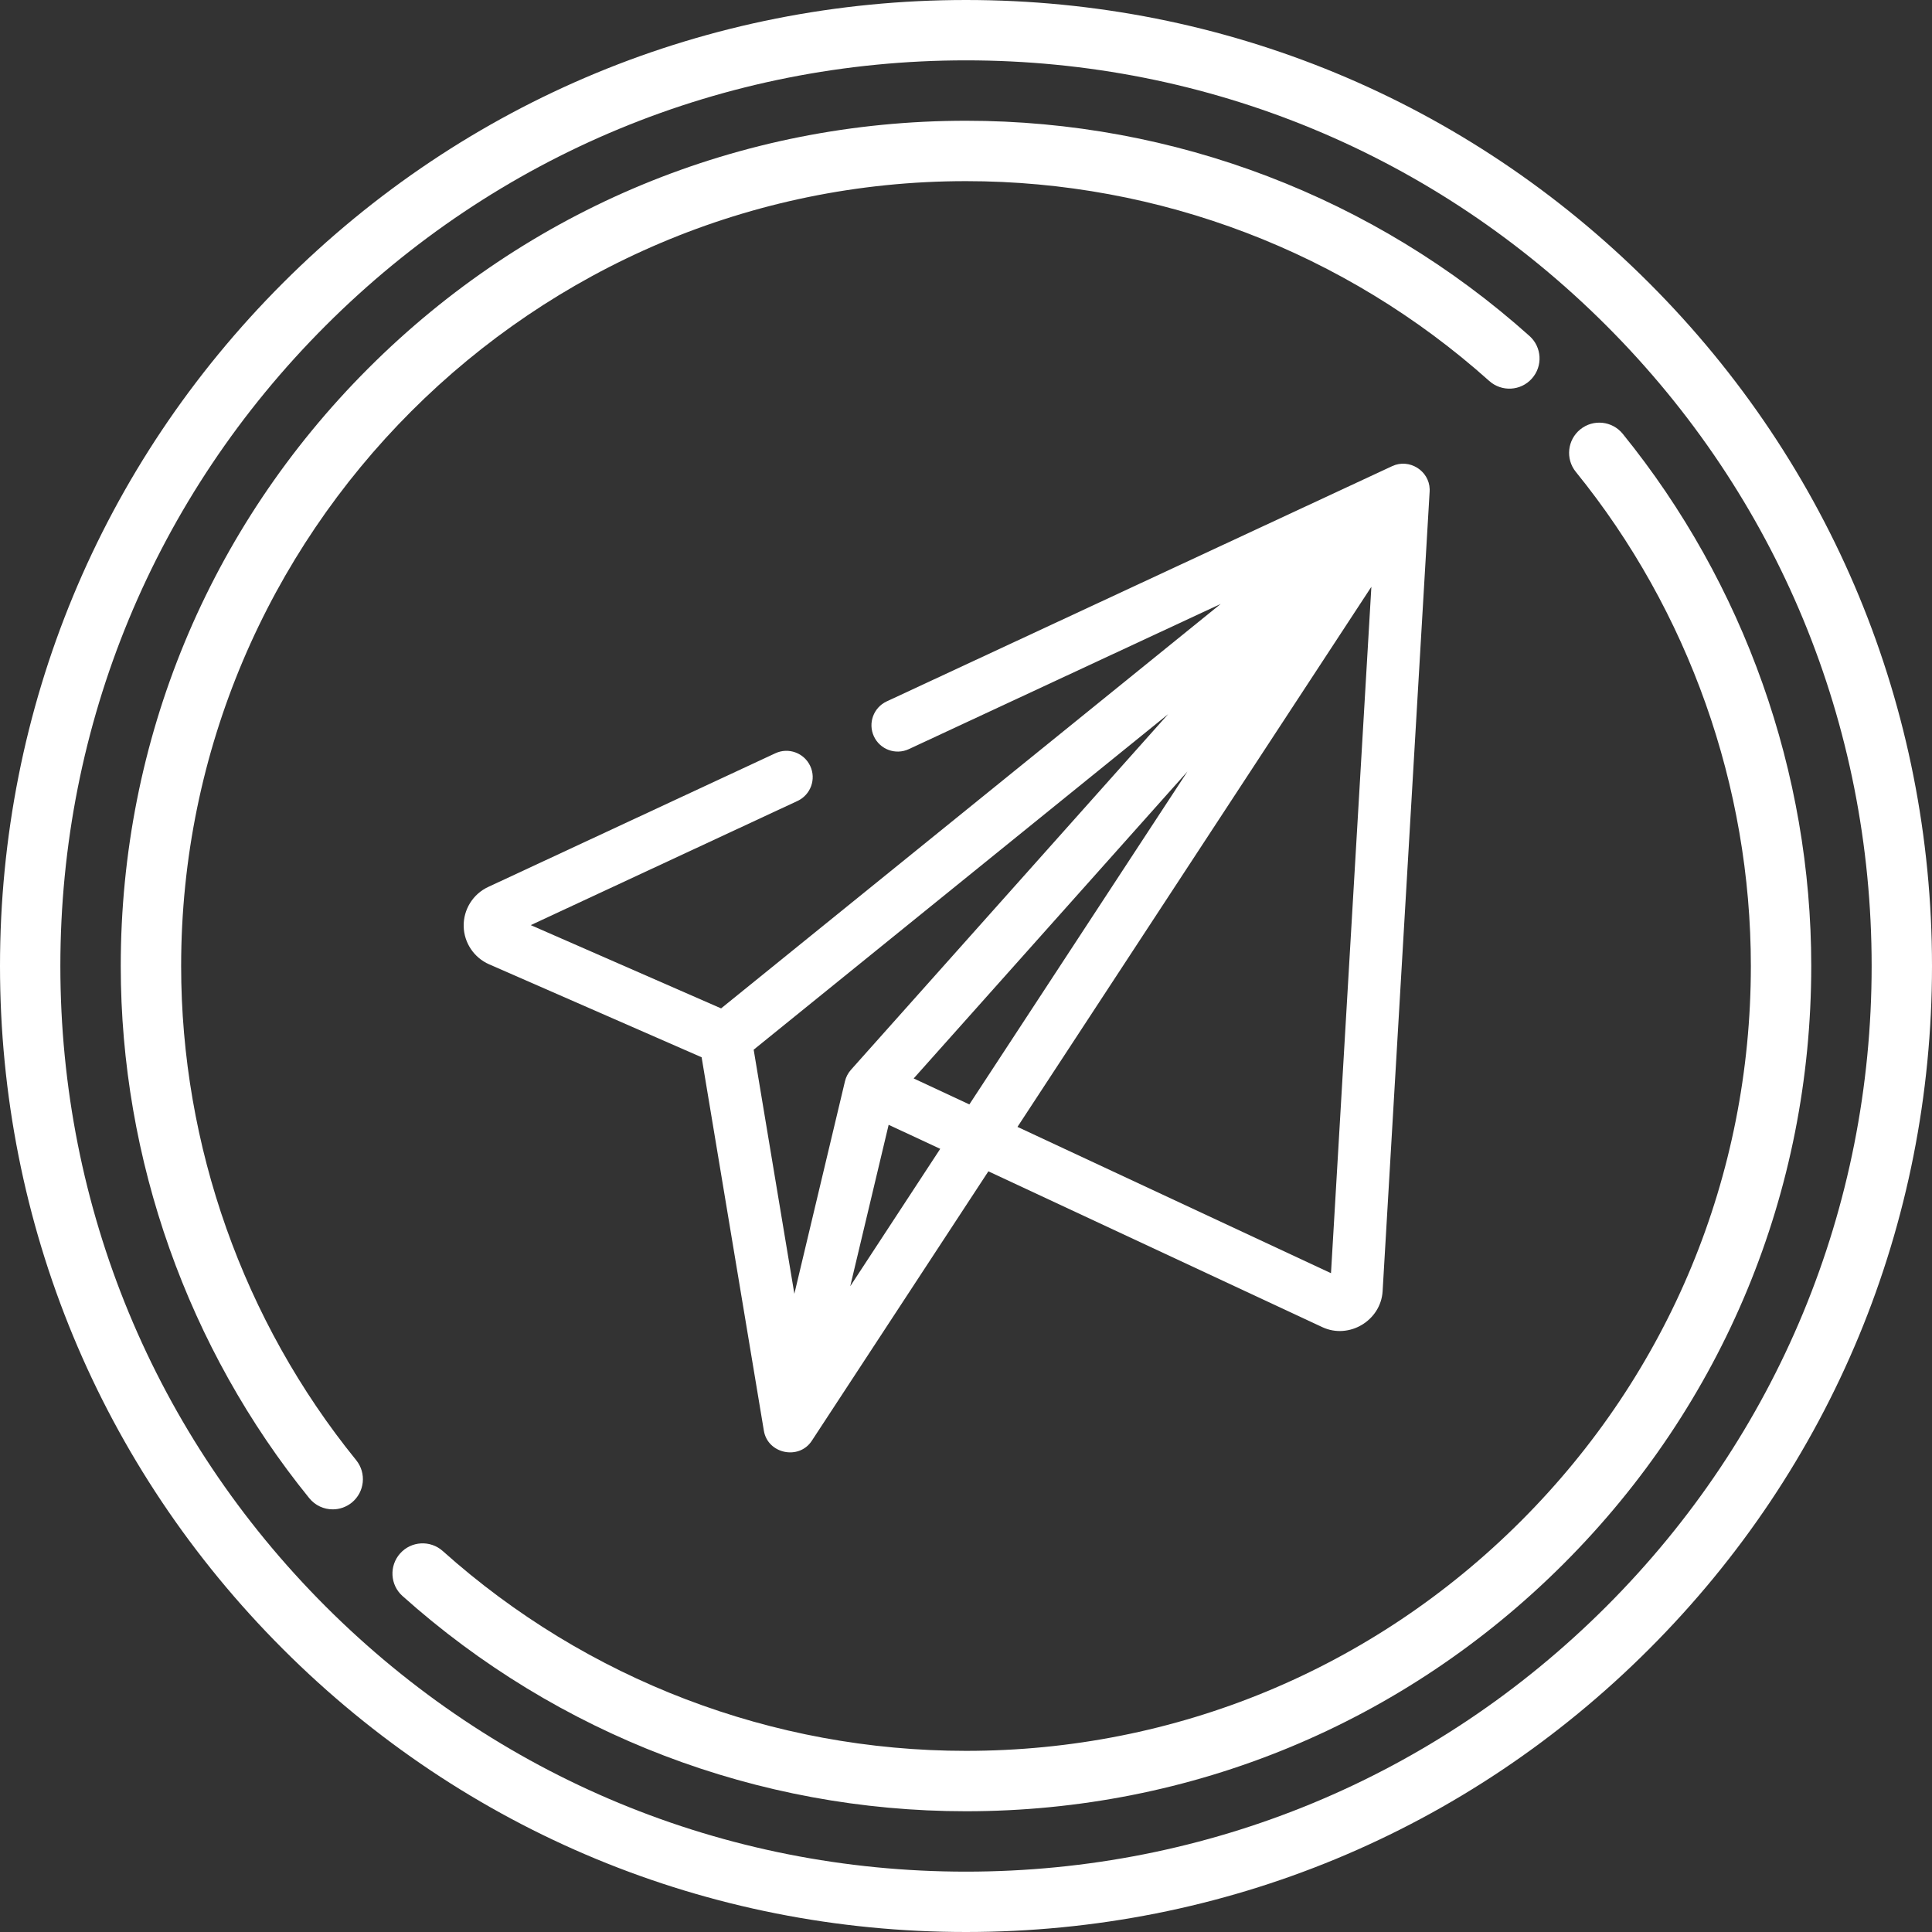 <svg width="50" height="50" viewBox="0 0 50 50" fill="none" xmlns="http://www.w3.org/2000/svg">
<rect x="0" y="0" width="50" height="50" fill="#333333" stroke="none"/>
<path d="M42.678 7.323C37.956 2.601 31.678 0 25 0C18.323 0 12.045 2.601 7.323 7.323C2.601 12.045 0 18.323 0 25C0 31.678 2.601 37.957 7.323 42.678C12.044 47.4 18.322 50 25 50C31.678 50 37.956 47.4 42.678 42.678C47.4 37.957 50 31.679 50 25C50 18.323 47.4 12.044 42.678 7.323ZM41.573 41.574C37.147 46 31.261 48.438 25 48.438C18.74 48.438 12.854 46 8.427 41.574C4 37.147 1.562 31.261 1.562 25C1.562 18.74 4 12.854 8.427 8.428C12.854 4 18.74 1.562 25 1.562C31.261 1.562 37.146 4 41.573 8.427C46 12.854 48.438 18.74 48.438 25C48.438 31.261 46 37.147 41.573 41.574Z" fill="white"/>
<path d="M41.996 11.227C41.724 10.892 41.232 10.841 40.897 11.113C40.562 11.385 40.511 11.877 40.782 12.212C43.704 15.812 45.312 20.354 45.312 25C45.312 30.427 43.2 35.528 39.363 39.364C35.527 43.2 30.426 45.312 25 45.312C19.994 45.312 15.185 43.476 11.459 40.141C11.137 39.853 10.643 39.881 10.356 40.202C10.068 40.524 10.095 41.018 10.417 41.305C14.43 44.897 19.609 46.875 25 46.875C30.843 46.875 36.337 44.6 40.468 40.469C44.6 36.337 46.875 30.844 46.875 25C46.875 19.997 45.142 15.106 41.996 11.227Z" fill="white"/>
<path d="M4.688 25C4.688 13.8 13.8 4.688 25 4.688C30.006 4.688 34.815 6.524 38.541 9.859C38.863 10.147 39.357 10.12 39.644 9.798C39.932 9.477 39.905 8.983 39.583 8.695C35.57 5.103 30.391 3.125 25 3.125C19.157 3.125 13.664 5.4 9.532 9.532C5.4 13.664 3.125 19.157 3.125 25C3.125 30.004 4.858 34.895 8.004 38.773C8.159 38.964 8.384 39.062 8.611 39.062C8.784 39.062 8.958 39.005 9.103 38.888C9.438 38.616 9.489 38.124 9.218 37.789C6.296 34.188 4.688 29.646 4.688 25Z" fill="white"/>
<path d="M36.033 12.062L22.946 18.153C22.606 18.312 22.458 18.717 22.617 19.058C22.775 19.398 23.18 19.546 23.521 19.387L31.593 15.629L27.669 18.806L18.662 26.097L13.736 23.942L20.639 20.729C20.98 20.57 21.128 20.165 20.969 19.825C20.81 19.484 20.405 19.336 20.065 19.495L12.635 22.954C12.24 23.137 11.99 23.54 12 23.975C12.01 24.401 12.268 24.785 12.658 24.956L18.158 27.362L19.769 37.027C19.868 37.625 20.677 37.795 21.009 37.288L25.579 30.314L34.221 34.346C34.913 34.67 35.737 34.176 35.782 33.416L36.999 12.718C37 12.699 37 12.679 37 12.66C36.986 12.178 36.469 11.86 36.033 12.062ZM20.558 33.483L19.505 27.166L30.231 18.483L22.022 27.687C21.948 27.77 21.893 27.874 21.868 27.982L20.558 33.483ZM22.004 33.288L22.998 29.11L24.333 29.732L22.004 33.288ZM25.087 28.582L23.646 27.91L30.731 19.967L29.706 21.531L25.087 28.582ZM34.446 32.95L26.332 29.164L35.491 15.186L34.446 32.95Z" fill="white"/>
</svg>
